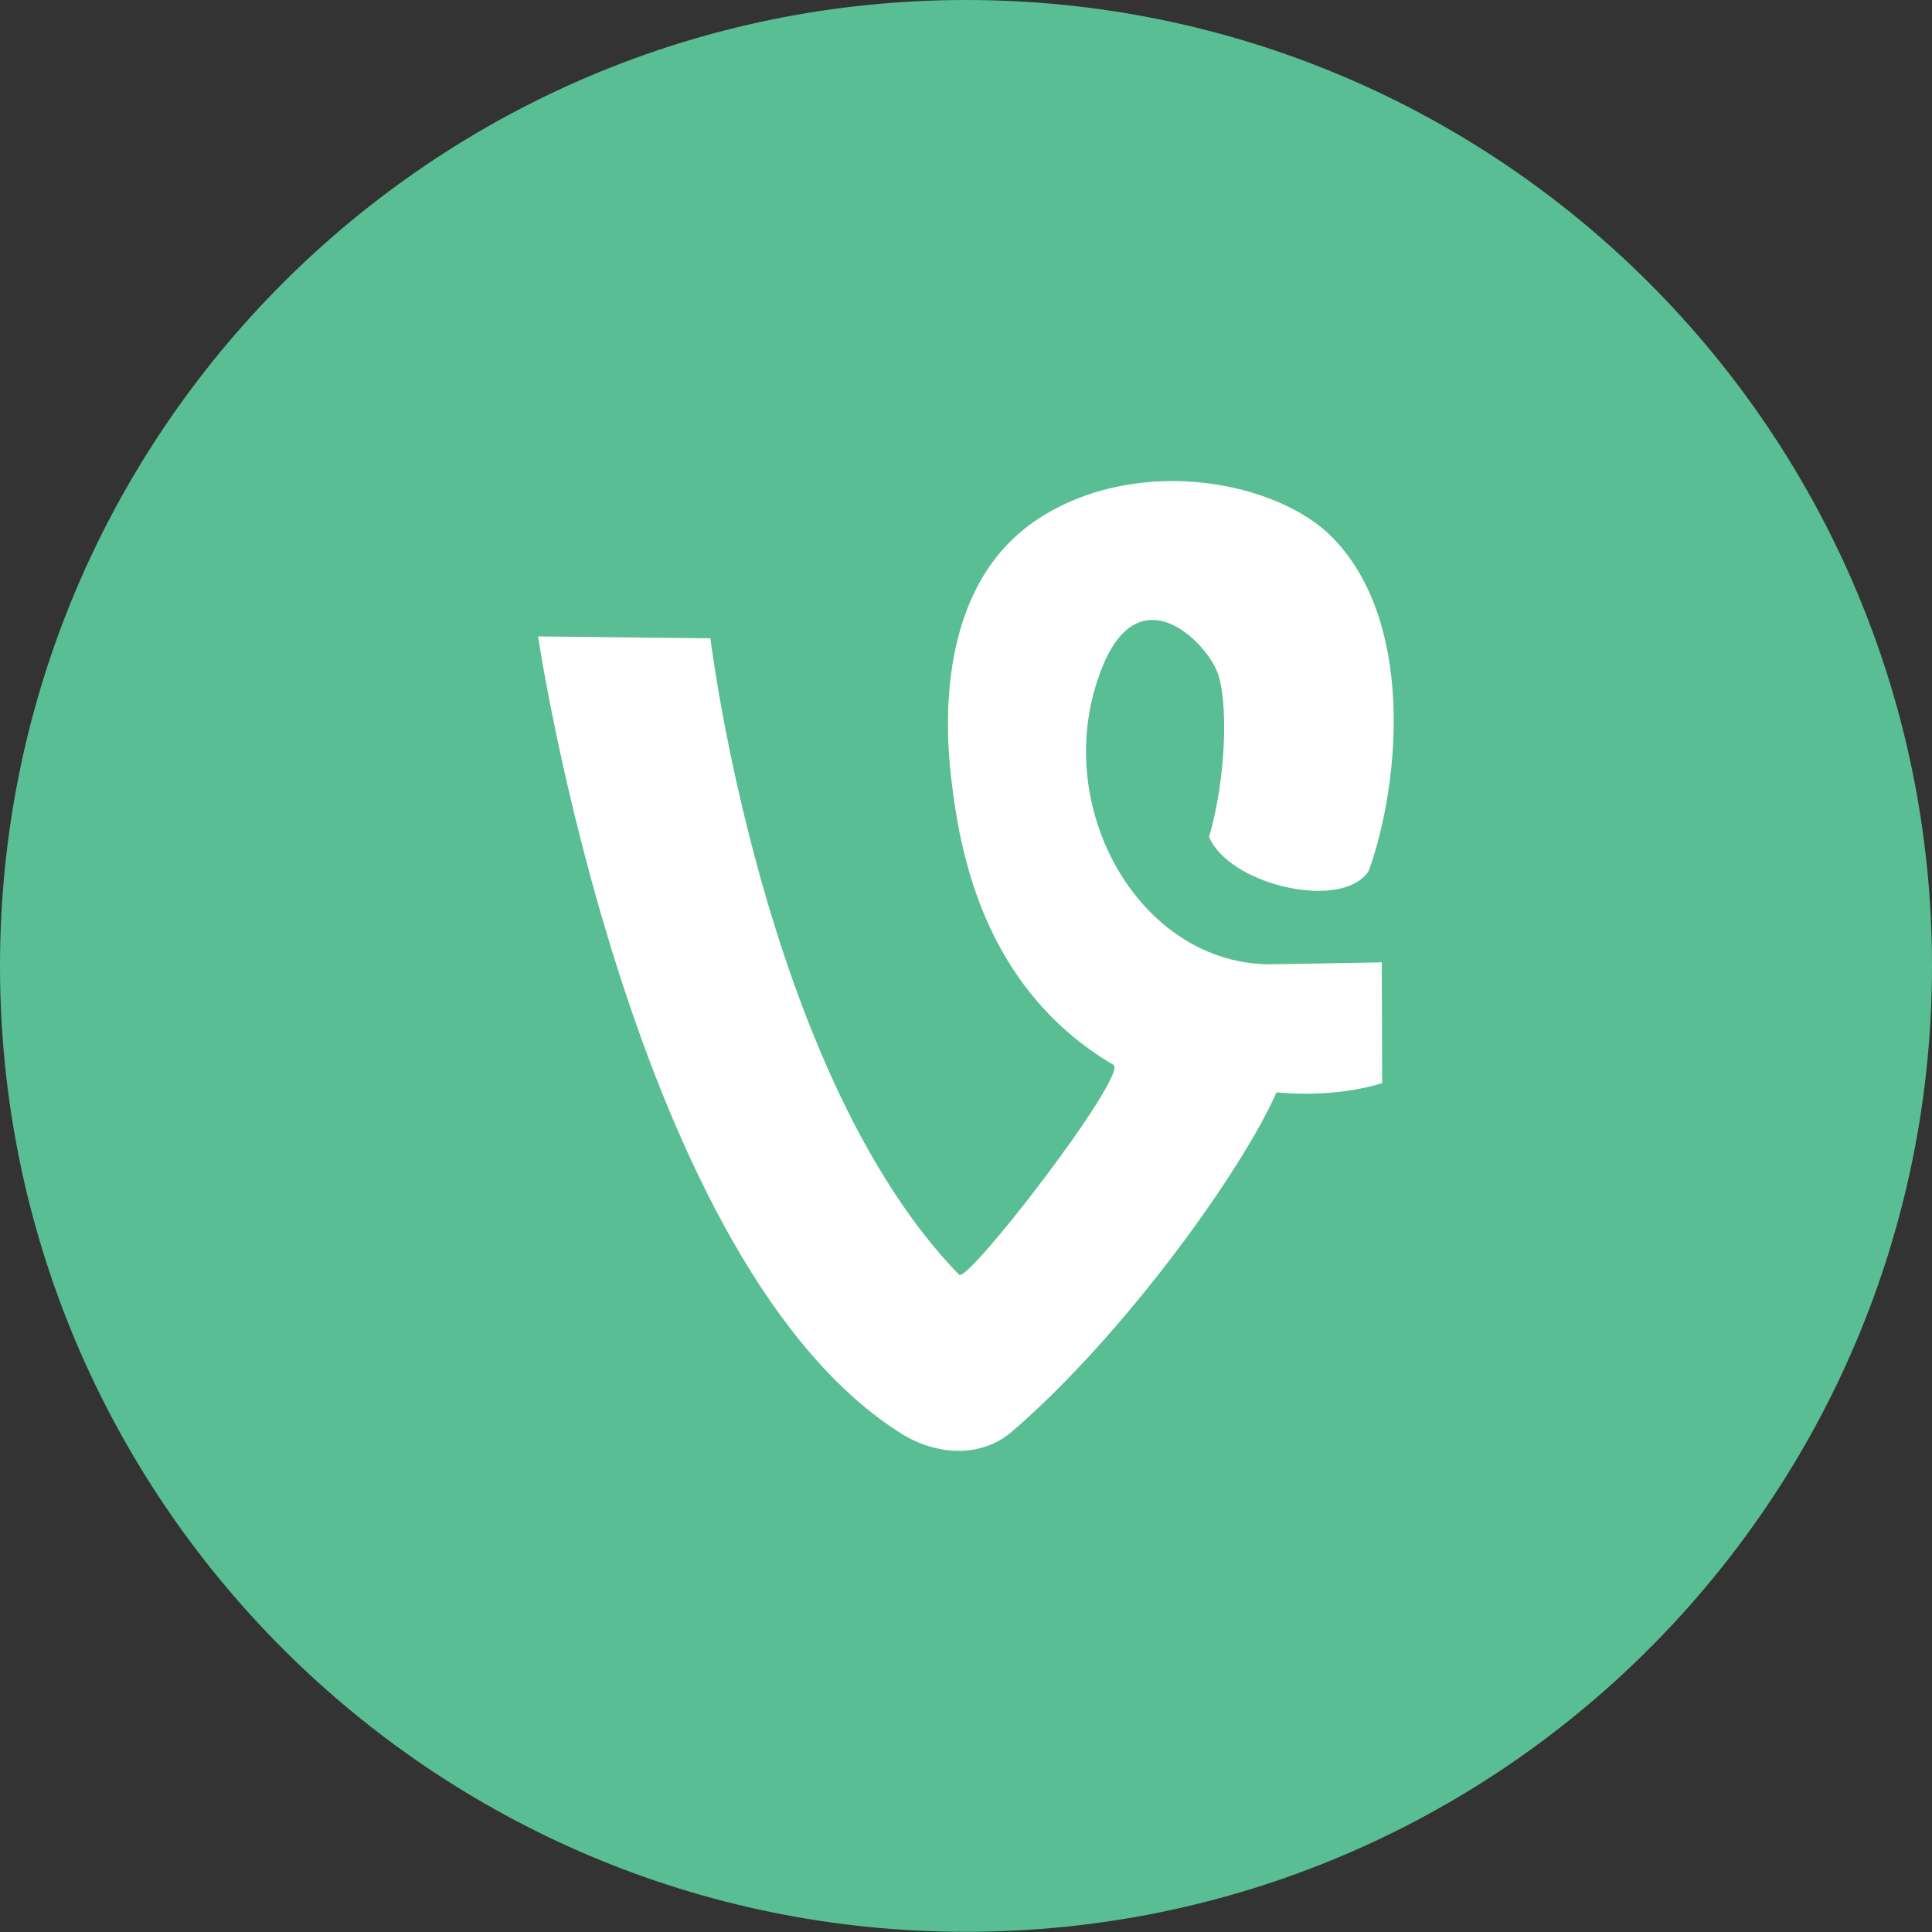 <?xml version="1.0" encoding="utf-8"?>
<!-- Generator: Adobe Illustrator 18.0.0, SVG Export Plug-In . SVG Version: 6.00 Build 0)  -->
<!DOCTYPE svg PUBLIC "-//W3C//DTD SVG 1.1//EN" "http://www.w3.org/Graphics/SVG/1.1/DTD/svg11.dtd">
<svg version="1.1" id="Layer_1" xmlns="http://www.w3.org/2000/svg" xmlns:xlink="http://www.w3.org/1999/xlink" x="0px" y="0px"
	 viewBox="0 0 1000 1000" enable-background="new 0 0 1000 1000" xml:space="preserve">
<rect x="0" y="0" width="1000" height="1000" fill="#333333" stroke="none"/>
<g>
	<path fill="#59BE94" d="M500,999.9c276.1,0,500-223.9,500-500S776.1,0,500,0C223.9,0,0,223.9,0,500S223.9,999.9,500,999.9"/>
	<path fill="#FFFFFF" d="M278.5,329.4c0,0,48.7,327.4,189.6,413.6c19.3,11.2,41.1,10.6,55.7-2c58.8-50.7,119.7-136.1,136.9-175.6
		c32.4,3.1,54.7-4.8,54.7-4.8l-0.2-62.5c0,0-47.5,0.9-56.5,1c-68.9,1-116.4-82.6-88.4-153.2c19.4-48.9,53.5-13.7,59.6,1.5
		c6.1,15.2,4.7,55.9-4.1,85.8c10.8,25.2,69.4,38.5,82.7,17.5c16.5-46.3,23.6-129.5-19-172.7c-28.1-28.5-98.8-42.9-150.5-10.5
		c-51.7,32.4-50.7,101.4-46.6,135.8c4.1,34.5,15.2,107.5,84.1,148c6.1,7.1-75.6,113.1-80.1,108.5
		C395.1,555.4,367.7,330.4,367.7,330.4L278.5,329.4z"/>
</g>
</svg>
